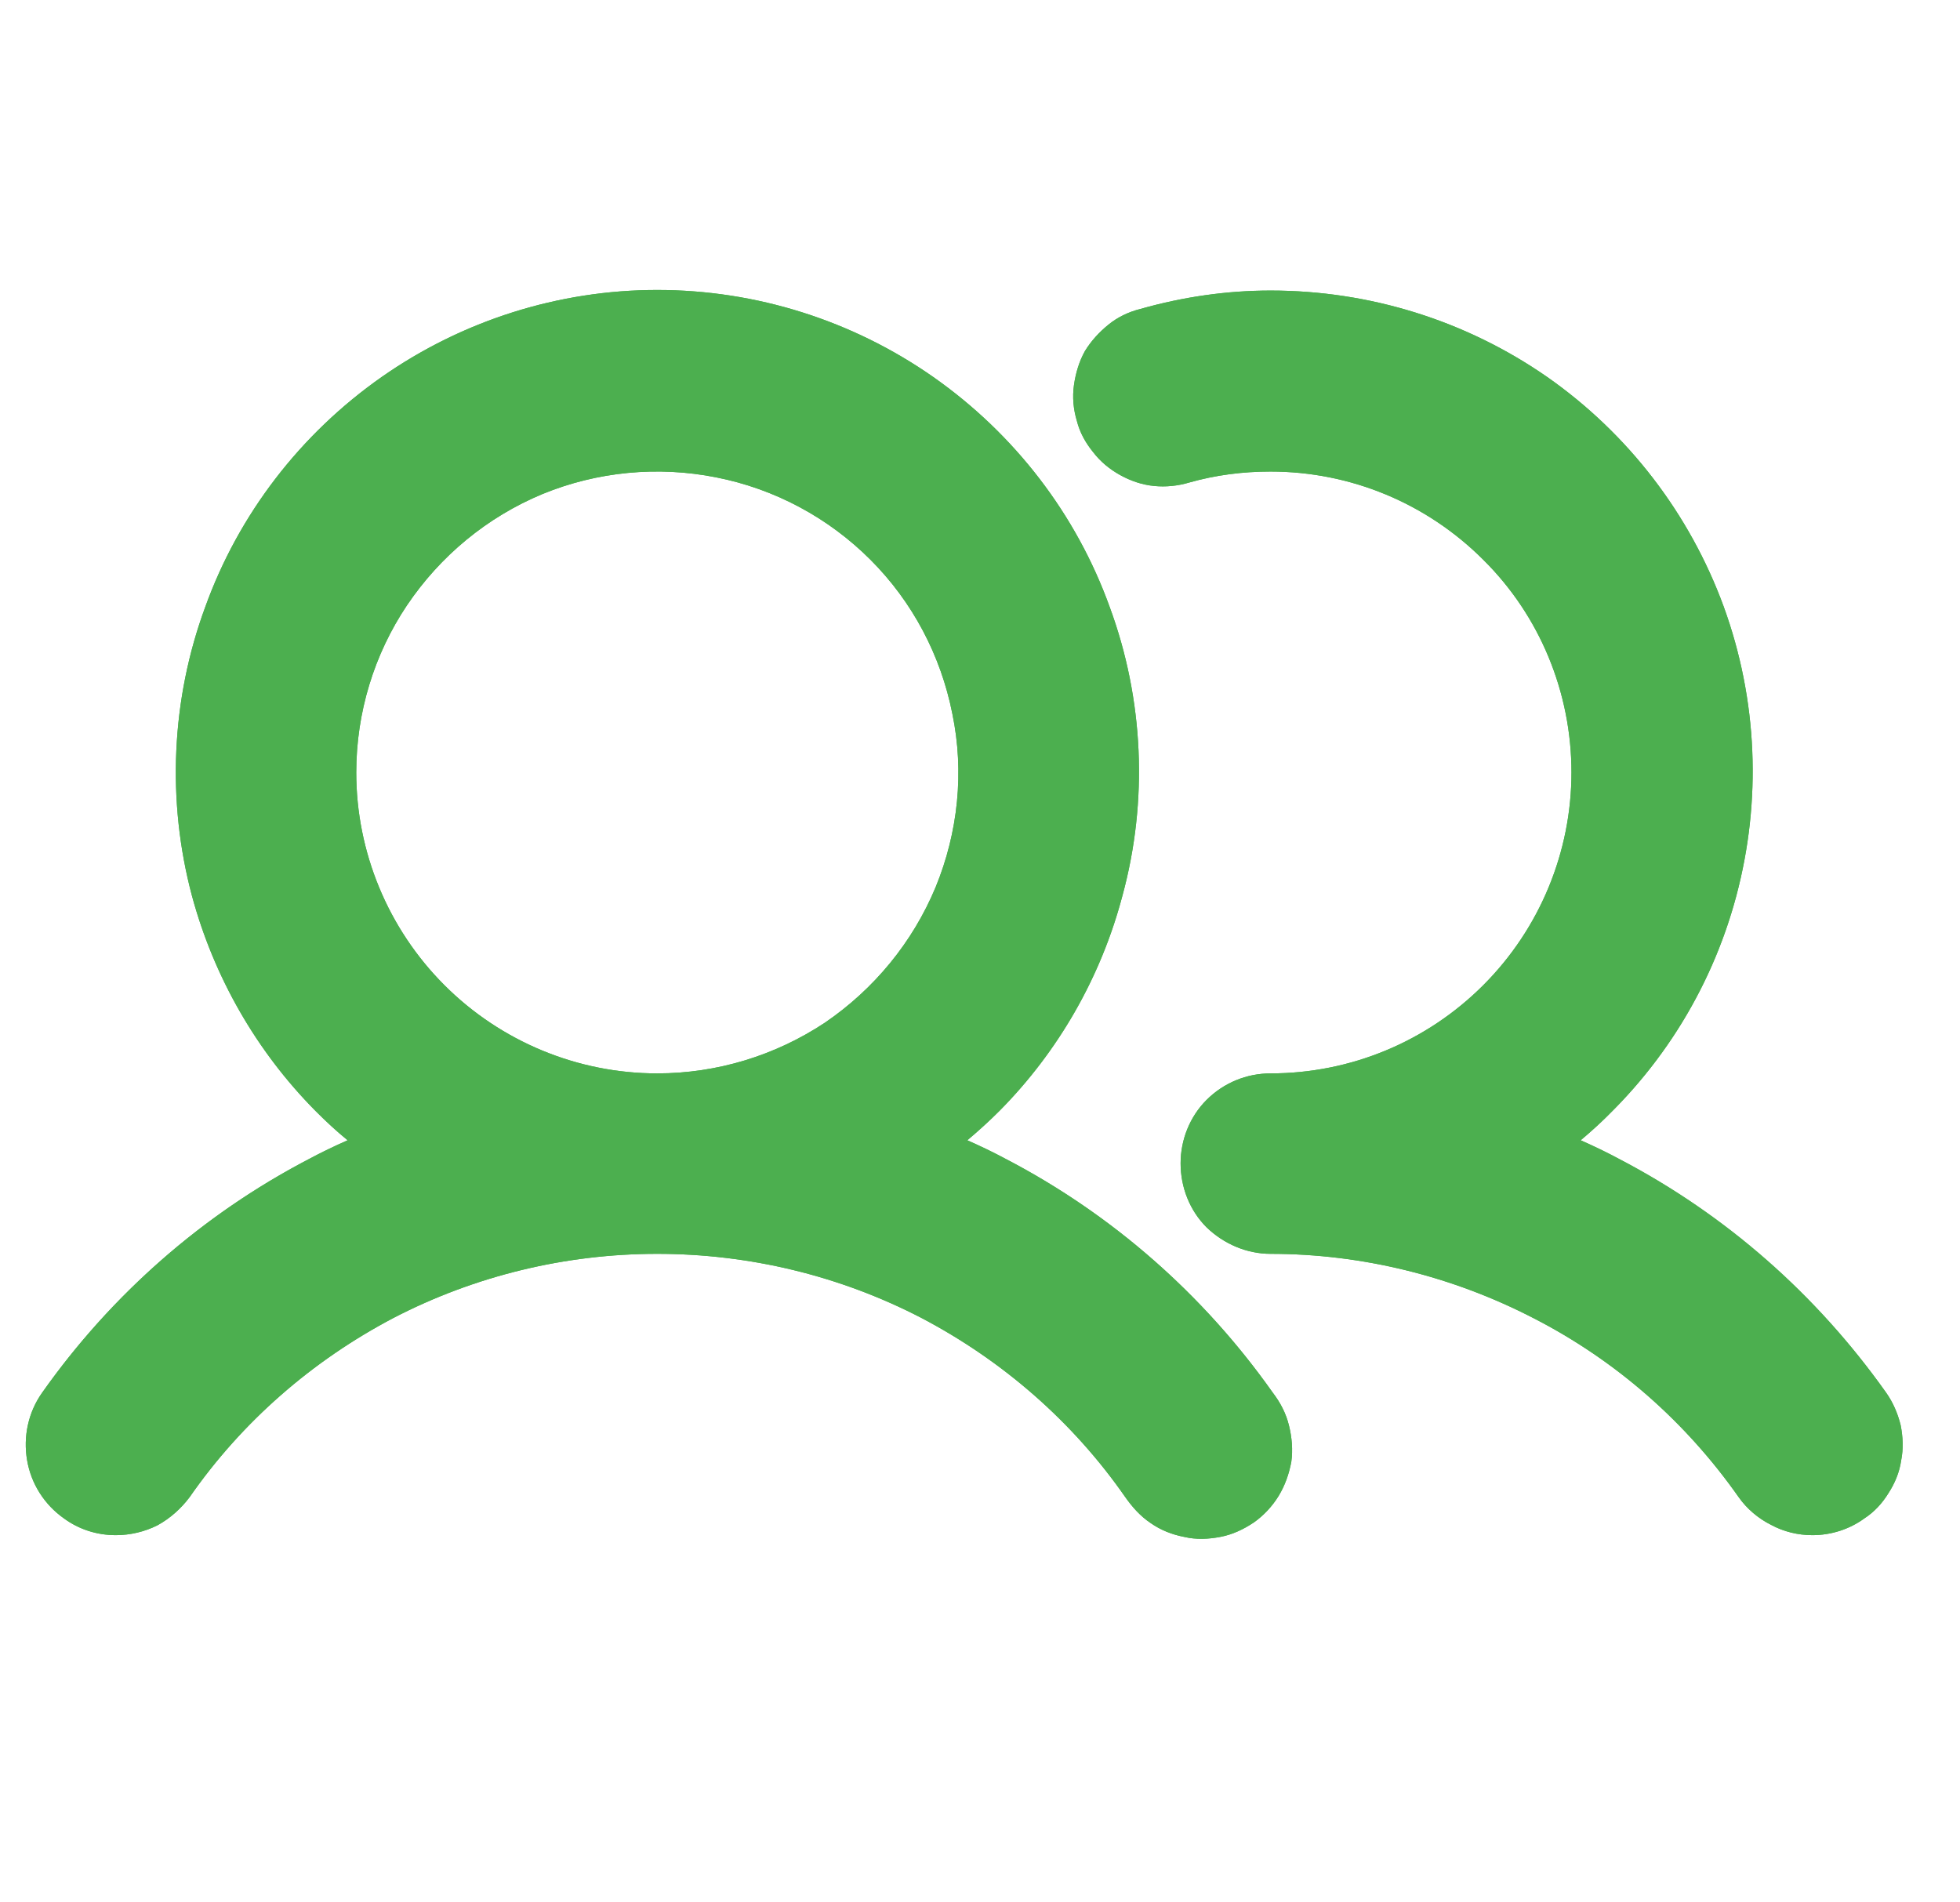 <svg width="34" height="33" viewBox="0 0 34 33" fill="none" xmlns="http://www.w3.org/2000/svg" xmlns:xlink="http://www.w3.org/1999/xlink">
	<desc>
			Created with Pixso.
	</desc>
	<defs>
		<clipPath id="clip211_2332">
			<rect id="Icon" width="33.411" height="33.411" transform="translate(-0.075 -0.694)" fill="white" fill-opacity="0"/>
		</clipPath>
	</defs>
	<g clip-path="url(#clip211_2332)">
		<path id="Vector" d="M16.78 19.78C18.09 18.68 19.03 17.2 19.47 15.54C19.92 13.89 19.84 12.13 19.25 10.53C18.67 8.92 17.6 7.53 16.19 6.54C14.79 5.56 13.12 5.03 11.4 5.03C9.69 5.03 8.02 5.56 6.62 6.54C5.21 7.53 4.14 8.92 3.56 10.53C2.97 12.13 2.89 13.89 3.33 15.54C3.78 17.2 4.72 18.68 6.03 19.78C3.9 20.74 2.07 22.26 0.73 24.16C0.49 24.5 0.4 24.92 0.47 25.33C0.54 25.74 0.77 26.1 1.11 26.34C1.37 26.53 1.68 26.63 2.01 26.63C2.26 26.63 2.51 26.57 2.73 26.46C2.95 26.34 3.14 26.17 3.29 25.97C4.2 24.66 5.42 23.6 6.83 22.86C8.24 22.13 9.81 21.75 11.4 21.75C13 21.75 14.57 22.13 15.98 22.86C17.39 23.6 18.61 24.66 19.52 25.97C19.64 26.14 19.78 26.3 19.96 26.42C20.13 26.54 20.33 26.62 20.54 26.66C20.75 26.71 20.96 26.7 21.17 26.66C21.38 26.62 21.57 26.53 21.75 26.41C21.92 26.29 22.07 26.13 22.18 25.95C22.29 25.77 22.36 25.57 22.4 25.36C22.43 25.15 22.41 24.93 22.36 24.73C22.31 24.52 22.21 24.33 22.08 24.16C20.74 22.26 18.91 20.74 16.78 19.78ZM6.18 13.4C6.18 12.36 6.49 11.35 7.06 10.5C7.64 9.64 8.45 8.97 9.41 8.57C10.36 8.18 11.41 8.08 12.42 8.28C13.44 8.48 14.37 8.98 15.1 9.71C15.83 10.44 16.32 11.37 16.52 12.38C16.73 13.39 16.62 14.44 16.23 15.39C15.83 16.35 15.16 17.16 14.31 17.74C13.45 18.31 12.44 18.62 11.4 18.62C10.02 18.62 8.69 18.07 7.71 17.09C6.73 16.11 6.18 14.78 6.18 13.4ZM32.34 26.34C32.08 26.53 31.76 26.63 31.44 26.63C31.19 26.63 30.94 26.57 30.72 26.45C30.5 26.34 30.3 26.17 30.16 25.97C29.24 24.66 28.03 23.6 26.61 22.87C25.2 22.14 23.63 21.75 22.04 21.75C21.63 21.75 21.23 21.58 20.93 21.29C20.64 21 20.48 20.6 20.48 20.18C20.48 19.77 20.64 19.37 20.93 19.08C21.23 18.78 21.63 18.62 22.04 18.62C23.43 18.62 24.75 18.07 25.73 17.09C26.71 16.11 27.26 14.78 27.26 13.4C27.26 12.01 26.71 10.68 25.73 9.71C24.75 8.73 23.43 8.18 22.04 8.18C21.56 8.18 21.09 8.24 20.63 8.37C20.43 8.43 20.22 8.45 20.02 8.43C19.81 8.41 19.61 8.34 19.43 8.24C19.25 8.14 19.09 8.01 18.96 7.84C18.83 7.68 18.73 7.5 18.68 7.3C18.62 7.1 18.6 6.89 18.63 6.68C18.66 6.47 18.72 6.27 18.82 6.09C18.93 5.91 19.07 5.76 19.23 5.63C19.39 5.5 19.58 5.41 19.78 5.36C20.52 5.15 21.28 5.04 22.04 5.04C23.76 5.04 25.43 5.56 26.84 6.54C28.24 7.52 29.31 8.91 29.9 10.52C30.49 12.14 30.56 13.89 30.12 15.54C29.68 17.2 28.73 18.68 27.42 19.78C29.54 20.74 31.37 22.26 32.72 24.16C32.84 24.33 32.92 24.52 32.97 24.72C33.01 24.92 33.02 25.13 32.98 25.33C32.95 25.54 32.87 25.73 32.76 25.9C32.65 26.08 32.51 26.23 32.34 26.34Z" fill="#4CAF4F" fill-opacity="1" fill-rule="nonzero"/>
		<path id="Vector" d="M17.34 19.27C18.36 18.24 19.1 16.95 19.47 15.54C19.92 13.89 19.84 12.13 19.25 10.53C18.67 8.92 17.6 7.53 16.19 6.54C14.79 5.56 13.12 5.03 11.4 5.03C9.69 5.03 8.02 5.56 6.62 6.54C5.21 7.53 4.14 8.92 3.56 10.53C2.97 12.13 2.89 13.89 3.33 15.54C3.71 16.95 4.45 18.24 5.47 19.27C5.65 19.45 5.83 19.62 6.03 19.78C5.8 19.88 5.57 19.99 5.35 20.11C3.51 21.07 1.93 22.46 0.73 24.16C0.49 24.5 0.4 24.92 0.47 25.33C0.54 25.74 0.77 26.1 1.11 26.34C1.37 26.53 1.68 26.63 2.01 26.63C2.26 26.63 2.51 26.57 2.73 26.46C2.95 26.34 3.14 26.17 3.29 25.97C4.2 24.66 5.42 23.6 6.83 22.86C8.24 22.13 9.81 21.75 11.4 21.75C13 21.75 14.57 22.13 15.98 22.86C17.39 23.6 18.61 24.66 19.52 25.97C19.64 26.14 19.78 26.3 19.96 26.42C20.13 26.54 20.33 26.62 20.54 26.66C20.75 26.71 20.96 26.7 21.17 26.66C21.38 26.62 21.57 26.53 21.75 26.41C21.92 26.29 22.07 26.13 22.18 25.95C22.29 25.77 22.36 25.57 22.4 25.36C22.43 25.15 22.41 24.93 22.36 24.73C22.31 24.52 22.21 24.33 22.08 24.16C20.88 22.46 19.3 21.07 17.46 20.11C17.24 19.99 17.01 19.88 16.78 19.78C16.97 19.62 17.16 19.45 17.34 19.27ZM28.1 20.11C27.88 19.99 27.65 19.88 27.42 19.78C27.61 19.62 27.8 19.45 27.97 19.27C29 18.24 29.74 16.96 30.12 15.54C30.56 13.89 30.49 12.14 29.9 10.52C29.31 8.91 28.24 7.52 26.84 6.54C25.43 5.56 23.76 5.04 22.04 5.04C21.28 5.04 20.52 5.15 19.78 5.36C19.58 5.41 19.39 5.5 19.23 5.63C19.07 5.76 18.93 5.91 18.82 6.09C18.72 6.27 18.66 6.47 18.63 6.68C18.6 6.89 18.62 7.1 18.68 7.3C18.73 7.5 18.83 7.68 18.96 7.84C19.09 8.01 19.25 8.14 19.43 8.24C19.61 8.34 19.81 8.41 20.02 8.43C20.22 8.45 20.43 8.43 20.63 8.37C21.09 8.24 21.56 8.18 22.04 8.18C23.43 8.18 24.75 8.73 25.73 9.71C26.71 10.68 27.26 12.01 27.26 13.4C27.26 14.78 26.71 16.11 25.73 17.09C24.75 18.07 23.43 18.62 22.04 18.62C21.63 18.62 21.23 18.78 20.93 19.08C20.64 19.37 20.48 19.77 20.48 20.18C20.48 20.6 20.64 21 20.93 21.29C21.23 21.58 21.63 21.75 22.04 21.75C23.63 21.75 25.2 22.14 26.61 22.87C28.03 23.6 29.24 24.66 30.16 25.97C30.3 26.17 30.5 26.34 30.72 26.45C30.94 26.57 31.19 26.63 31.44 26.63C31.76 26.63 32.08 26.53 32.34 26.34C32.51 26.23 32.65 26.08 32.76 25.9C32.87 25.73 32.95 25.54 32.98 25.33C33.02 25.13 33.01 24.92 32.97 24.72C32.92 24.52 32.84 24.33 32.72 24.16C31.52 22.46 29.94 21.07 28.1 20.11ZM19.06 13.05C19.1 13.81 19.01 14.58 18.8 15.36C18.6 16.14 18.29 16.85 17.87 17.5C17.46 18.15 16.95 18.73 16.33 19.25L15.49 19.96L16.49 20.41C17.52 20.88 18.45 21.45 19.29 22.15C20.12 22.84 20.86 23.64 21.51 24.56L21.52 24.58L21.53 24.59C21.57 24.64 21.6 24.69 21.63 24.74C21.65 24.79 21.67 24.85 21.69 24.91C21.7 24.96 21.71 25.02 21.72 25.08C21.72 25.14 21.72 25.2 21.71 25.26C21.7 25.31 21.68 25.37 21.66 25.43C21.64 25.48 21.62 25.53 21.59 25.58C21.56 25.63 21.52 25.68 21.48 25.72C21.44 25.77 21.4 25.8 21.35 25.84C21.3 25.87 21.25 25.9 21.19 25.93C21.14 25.95 21.08 25.97 21.03 25.98C20.97 25.99 20.91 26 20.85 26C20.79 26 20.73 25.99 20.68 25.98C20.62 25.97 20.56 25.95 20.51 25.93C20.45 25.91 20.4 25.88 20.35 25.85C20.3 25.81 20.26 25.77 20.22 25.73C20.18 25.69 20.14 25.64 20.11 25.59L20.1 25.58L20.09 25.57C19.6 24.86 19.03 24.23 18.4 23.67C17.77 23.12 17.07 22.64 16.3 22.25C15.53 21.85 14.74 21.55 13.93 21.35C13.11 21.15 12.27 21.05 11.4 21.05C10.54 21.05 9.7 21.15 8.88 21.35C8.07 21.55 7.28 21.85 6.51 22.25C5.75 22.64 5.06 23.11 4.43 23.66C3.79 24.22 3.22 24.85 2.72 25.57C2.68 25.63 2.63 25.68 2.58 25.72C2.53 25.77 2.47 25.81 2.41 25.84C2.36 25.86 2.3 25.89 2.25 25.9C2.17 25.92 2.09 25.93 2.01 25.93C1.92 25.93 1.84 25.92 1.76 25.9C1.67 25.87 1.59 25.83 1.51 25.78C1.41 25.71 1.33 25.62 1.27 25.53C1.21 25.44 1.17 25.33 1.15 25.21C1.13 25.09 1.13 24.98 1.16 24.87C1.18 24.76 1.23 24.66 1.3 24.56C1.95 23.64 2.69 22.84 3.52 22.15C4.36 21.45 5.29 20.88 6.31 20.41L7.32 19.96L6.48 19.25C5.86 18.73 5.35 18.15 4.94 17.5C4.52 16.85 4.21 16.14 4.01 15.36C3.8 14.58 3.71 13.81 3.75 13.05C3.78 12.28 3.94 11.52 4.21 10.76C4.49 10.01 4.86 9.33 5.33 8.72C5.79 8.11 6.36 7.57 7.01 7.11C7.67 6.65 8.37 6.31 9.1 6.08C9.83 5.85 10.6 5.73 11.4 5.73C12.21 5.73 12.98 5.85 13.71 6.08C14.44 6.31 15.14 6.65 15.79 7.11C16.45 7.57 17.02 8.11 17.48 8.72C17.95 9.33 18.32 10.01 18.6 10.76C18.87 11.52 19.03 12.28 19.06 13.05ZM31.44 25.93L31.44 25.93C31.37 25.93 31.3 25.93 31.24 25.91C31.17 25.89 31.1 25.87 31.04 25.83C30.98 25.8 30.92 25.76 30.87 25.72C30.81 25.67 30.77 25.62 30.73 25.56C30.23 24.86 29.67 24.24 29.05 23.69C28.41 23.13 27.71 22.65 26.93 22.25C26.17 21.85 25.38 21.55 24.56 21.35C23.75 21.15 22.91 21.05 22.04 21.05C21.92 21.05 21.81 21.03 21.71 20.99C21.6 20.95 21.51 20.88 21.43 20.8C21.34 20.71 21.28 20.62 21.24 20.52C21.19 20.41 21.17 20.3 21.17 20.18C21.17 20.06 21.19 19.95 21.24 19.85C21.28 19.75 21.34 19.65 21.43 19.57C21.51 19.48 21.6 19.42 21.71 19.38C21.81 19.33 21.92 19.31 22.04 19.31C22.86 19.31 23.62 19.17 24.31 18.88C25.01 18.59 25.65 18.16 26.23 17.58C26.8 17 27.24 16.37 27.52 15.67C27.81 14.97 27.96 14.21 27.96 13.4C27.96 12.58 27.81 11.82 27.52 11.13C27.24 10.43 26.8 9.79 26.23 9.21C25.65 8.64 25.01 8.2 24.31 7.91C23.62 7.62 22.86 7.48 22.04 7.48C21.78 7.48 21.52 7.5 21.27 7.53C20.99 7.57 20.71 7.62 20.44 7.7C20.35 7.73 20.25 7.74 20.16 7.74C20.14 7.74 20.12 7.74 20.09 7.74C20.03 7.73 19.98 7.72 19.92 7.7C19.87 7.68 19.82 7.66 19.76 7.63C19.71 7.61 19.67 7.57 19.62 7.54C19.58 7.5 19.54 7.46 19.5 7.41C19.47 7.37 19.44 7.32 19.41 7.27C19.38 7.22 19.36 7.16 19.35 7.11C19.33 7.05 19.32 6.99 19.32 6.94C19.31 6.88 19.31 6.82 19.32 6.77C19.33 6.71 19.34 6.65 19.36 6.6C19.38 6.54 19.4 6.49 19.43 6.44C19.46 6.39 19.49 6.34 19.53 6.3C19.57 6.26 19.61 6.22 19.65 6.18C19.7 6.15 19.75 6.12 19.8 6.09C19.85 6.07 19.91 6.04 19.96 6.03C20.41 5.9 20.87 5.82 21.32 5.77C21.56 5.75 21.8 5.74 22.04 5.74C22.85 5.74 23.63 5.85 24.36 6.08C25.09 6.31 25.78 6.66 26.44 7.11C27.1 7.57 27.66 8.11 28.13 8.72C28.6 9.33 28.97 10.01 29.25 10.76C29.52 11.52 29.68 12.28 29.71 13.05C29.74 13.81 29.66 14.59 29.45 15.36C29.24 16.14 28.93 16.85 28.52 17.5C28.1 18.15 27.59 18.73 26.97 19.25L26.12 19.96L27.13 20.41C28.16 20.88 29.09 21.45 29.92 22.15C30.76 22.84 31.5 23.64 32.15 24.56C32.2 24.63 32.23 24.7 32.26 24.78C32.27 24.81 32.28 24.84 32.29 24.88C32.3 24.93 32.31 24.99 32.31 25.04C32.31 25.1 32.31 25.16 32.3 25.21C32.29 25.27 32.27 25.32 32.25 25.38C32.23 25.43 32.21 25.48 32.18 25.53C32.15 25.58 32.11 25.62 32.07 25.66C32.03 25.7 31.99 25.74 31.94 25.77C31.85 25.84 31.76 25.88 31.65 25.91C31.59 25.93 31.52 25.93 31.44 25.93ZM7.65 8.82C7.21 9.18 6.82 9.61 6.49 10.11C6.15 10.61 5.9 11.13 5.74 11.68C5.57 12.23 5.49 12.8 5.49 13.4C5.49 14.21 5.63 14.97 5.92 15.67C6.21 16.37 6.64 17 7.22 17.58C7.8 18.16 8.44 18.59 9.13 18.88C9.83 19.17 10.59 19.31 11.4 19.31C12 19.31 12.58 19.23 13.12 19.06C13.67 18.9 14.19 18.65 14.69 18.32C15.19 17.98 15.62 17.6 15.98 17.15C16.35 16.71 16.64 16.21 16.87 15.66C17.1 15.11 17.24 14.55 17.3 13.98C17.35 13.41 17.32 12.83 17.21 12.24C17.09 11.66 16.9 11.11 16.63 10.6C16.36 10.1 16.01 9.64 15.59 9.21C15.17 8.79 14.7 8.44 14.2 8.17C13.69 7.9 13.15 7.71 12.56 7.59C11.97 7.48 11.39 7.45 10.82 7.5C10.25 7.56 9.69 7.7 9.14 7.93C8.59 8.16 8.09 8.46 7.65 8.82ZM6.18 13.4C6.18 12.36 6.49 11.35 7.06 10.5C7.64 9.64 8.45 8.97 9.41 8.57C10.36 8.18 11.41 8.08 12.42 8.28C13.44 8.48 14.37 8.98 15.1 9.71C15.83 10.44 16.32 11.37 16.52 12.38C16.73 13.39 16.62 14.44 16.23 15.39C15.83 16.35 15.16 17.16 14.31 17.74C13.45 18.31 12.44 18.62 11.4 18.62C10.02 18.62 8.69 18.07 7.71 17.09C6.73 16.11 6.18 14.78 6.18 13.4Z" fill="#4CAF4F" fill-opacity="1" fill-rule="evenodd"/>
	</g>
</svg>

